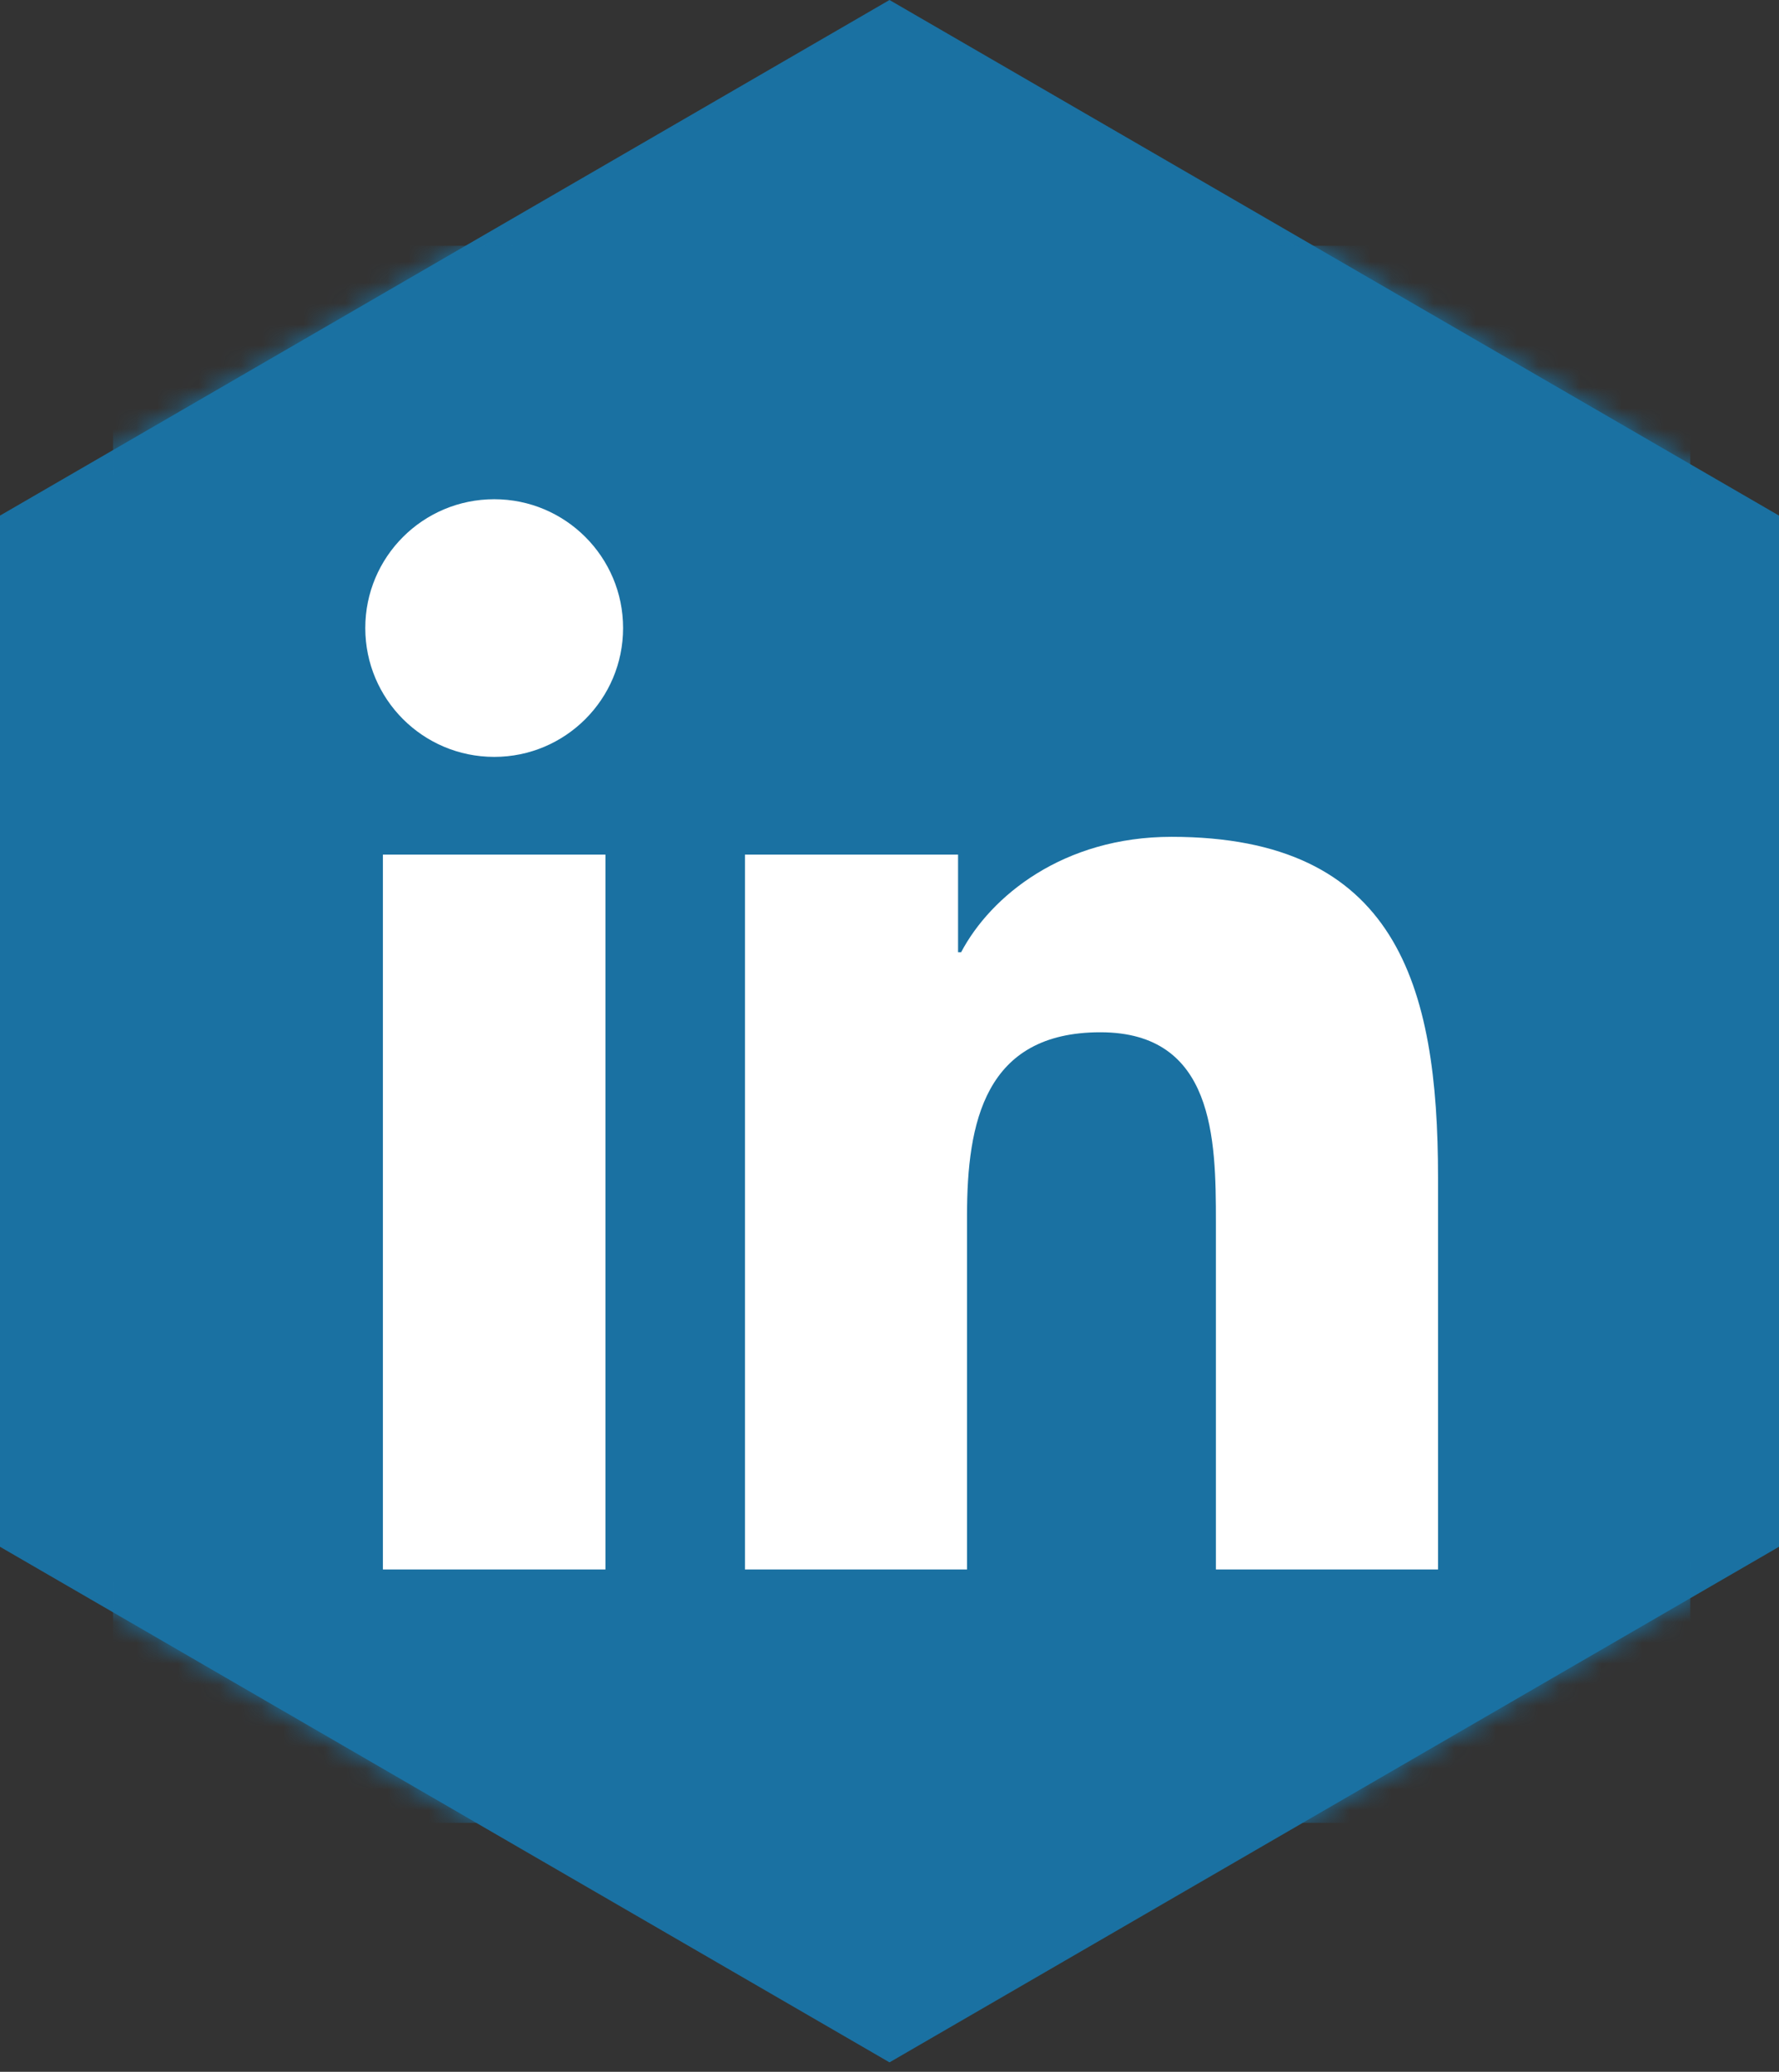 <?xml version="1.0" encoding="UTF-8" standalone="no"?>
<svg width="85px" height="99px" viewBox="0 0 85 99" version="1.1" xmlns="http://www.w3.org/2000/svg" xmlns:xlink="http://www.w3.org/1999/xlink">
    <rect x="0" y="0" width="85" height="99" fill="#333333" stroke="none"/>
    <!-- Generator: Sketch 39.1 (31720) - http://www.bohemiancoding.com/sketch -->
    <title>social-linkedin</title>
    <desc>Created with Sketch.</desc>
    <defs>
        <polygon id="path-1" points="42.5 0 85 24.637 85 73.911 42.5 98.548 1.687539e-14 73.911 -1.0658141e-14 24.637"></polygon>
    </defs>
    <g id="Website" stroke="none" stroke-width="1" fill="none" fill-rule="evenodd">
        <g id="Desktop" transform="translate(-554, -1640)">
            <g id="social-linkedin" transform="translate(554, 1640)">
                <mask id="mask-2" fill="white">
                    <use xlink:href="#path-1"></use>
                </mask>
                <use id="Mask" fill="#1A71A2" xlink:href="#path-1"></use>
                <g mask="url(#mask-2)">
                    <g transform="translate(5, 11)">
                        <polygon id="Fill-53" fill="#1A71A2" points="0.4 76.104 75.761 76.104 75.761 0.744 0.4 0.744"></polygon>
                        <path d="M13.295,63.994 L23.928,63.994 L23.928,29.836 L13.295,29.836 L13.295,63.994 Z M18.615,12.855 C22.015,12.855 24.771,15.615 24.771,19.009 C24.771,22.407 22.015,25.167 18.615,25.167 C15.204,25.167 12.453,22.407 12.453,19.009 C12.453,15.615 15.204,12.855 18.615,12.855 L18.615,12.855 Z" id="Fill-54" fill="#FFFFFF"></path>
                        <path d="M30.594,29.836 L40.776,29.836 L40.776,34.504 L40.921,34.504 C42.337,31.817 45.805,28.987 50.973,28.987 C61.721,28.987 63.709,36.058 63.709,45.258 L63.709,63.994 L53.096,63.994 L53.096,47.387 C53.096,43.422 53.018,38.326 47.575,38.326 C42.046,38.326 41.204,42.641 41.204,47.094 L41.204,63.994 L30.594,63.994 L30.594,29.836" id="Fill-55" fill="#FFFFFF"></path>
                    </g>
                </g>
            </g>
        </g>
    </g>
</svg>